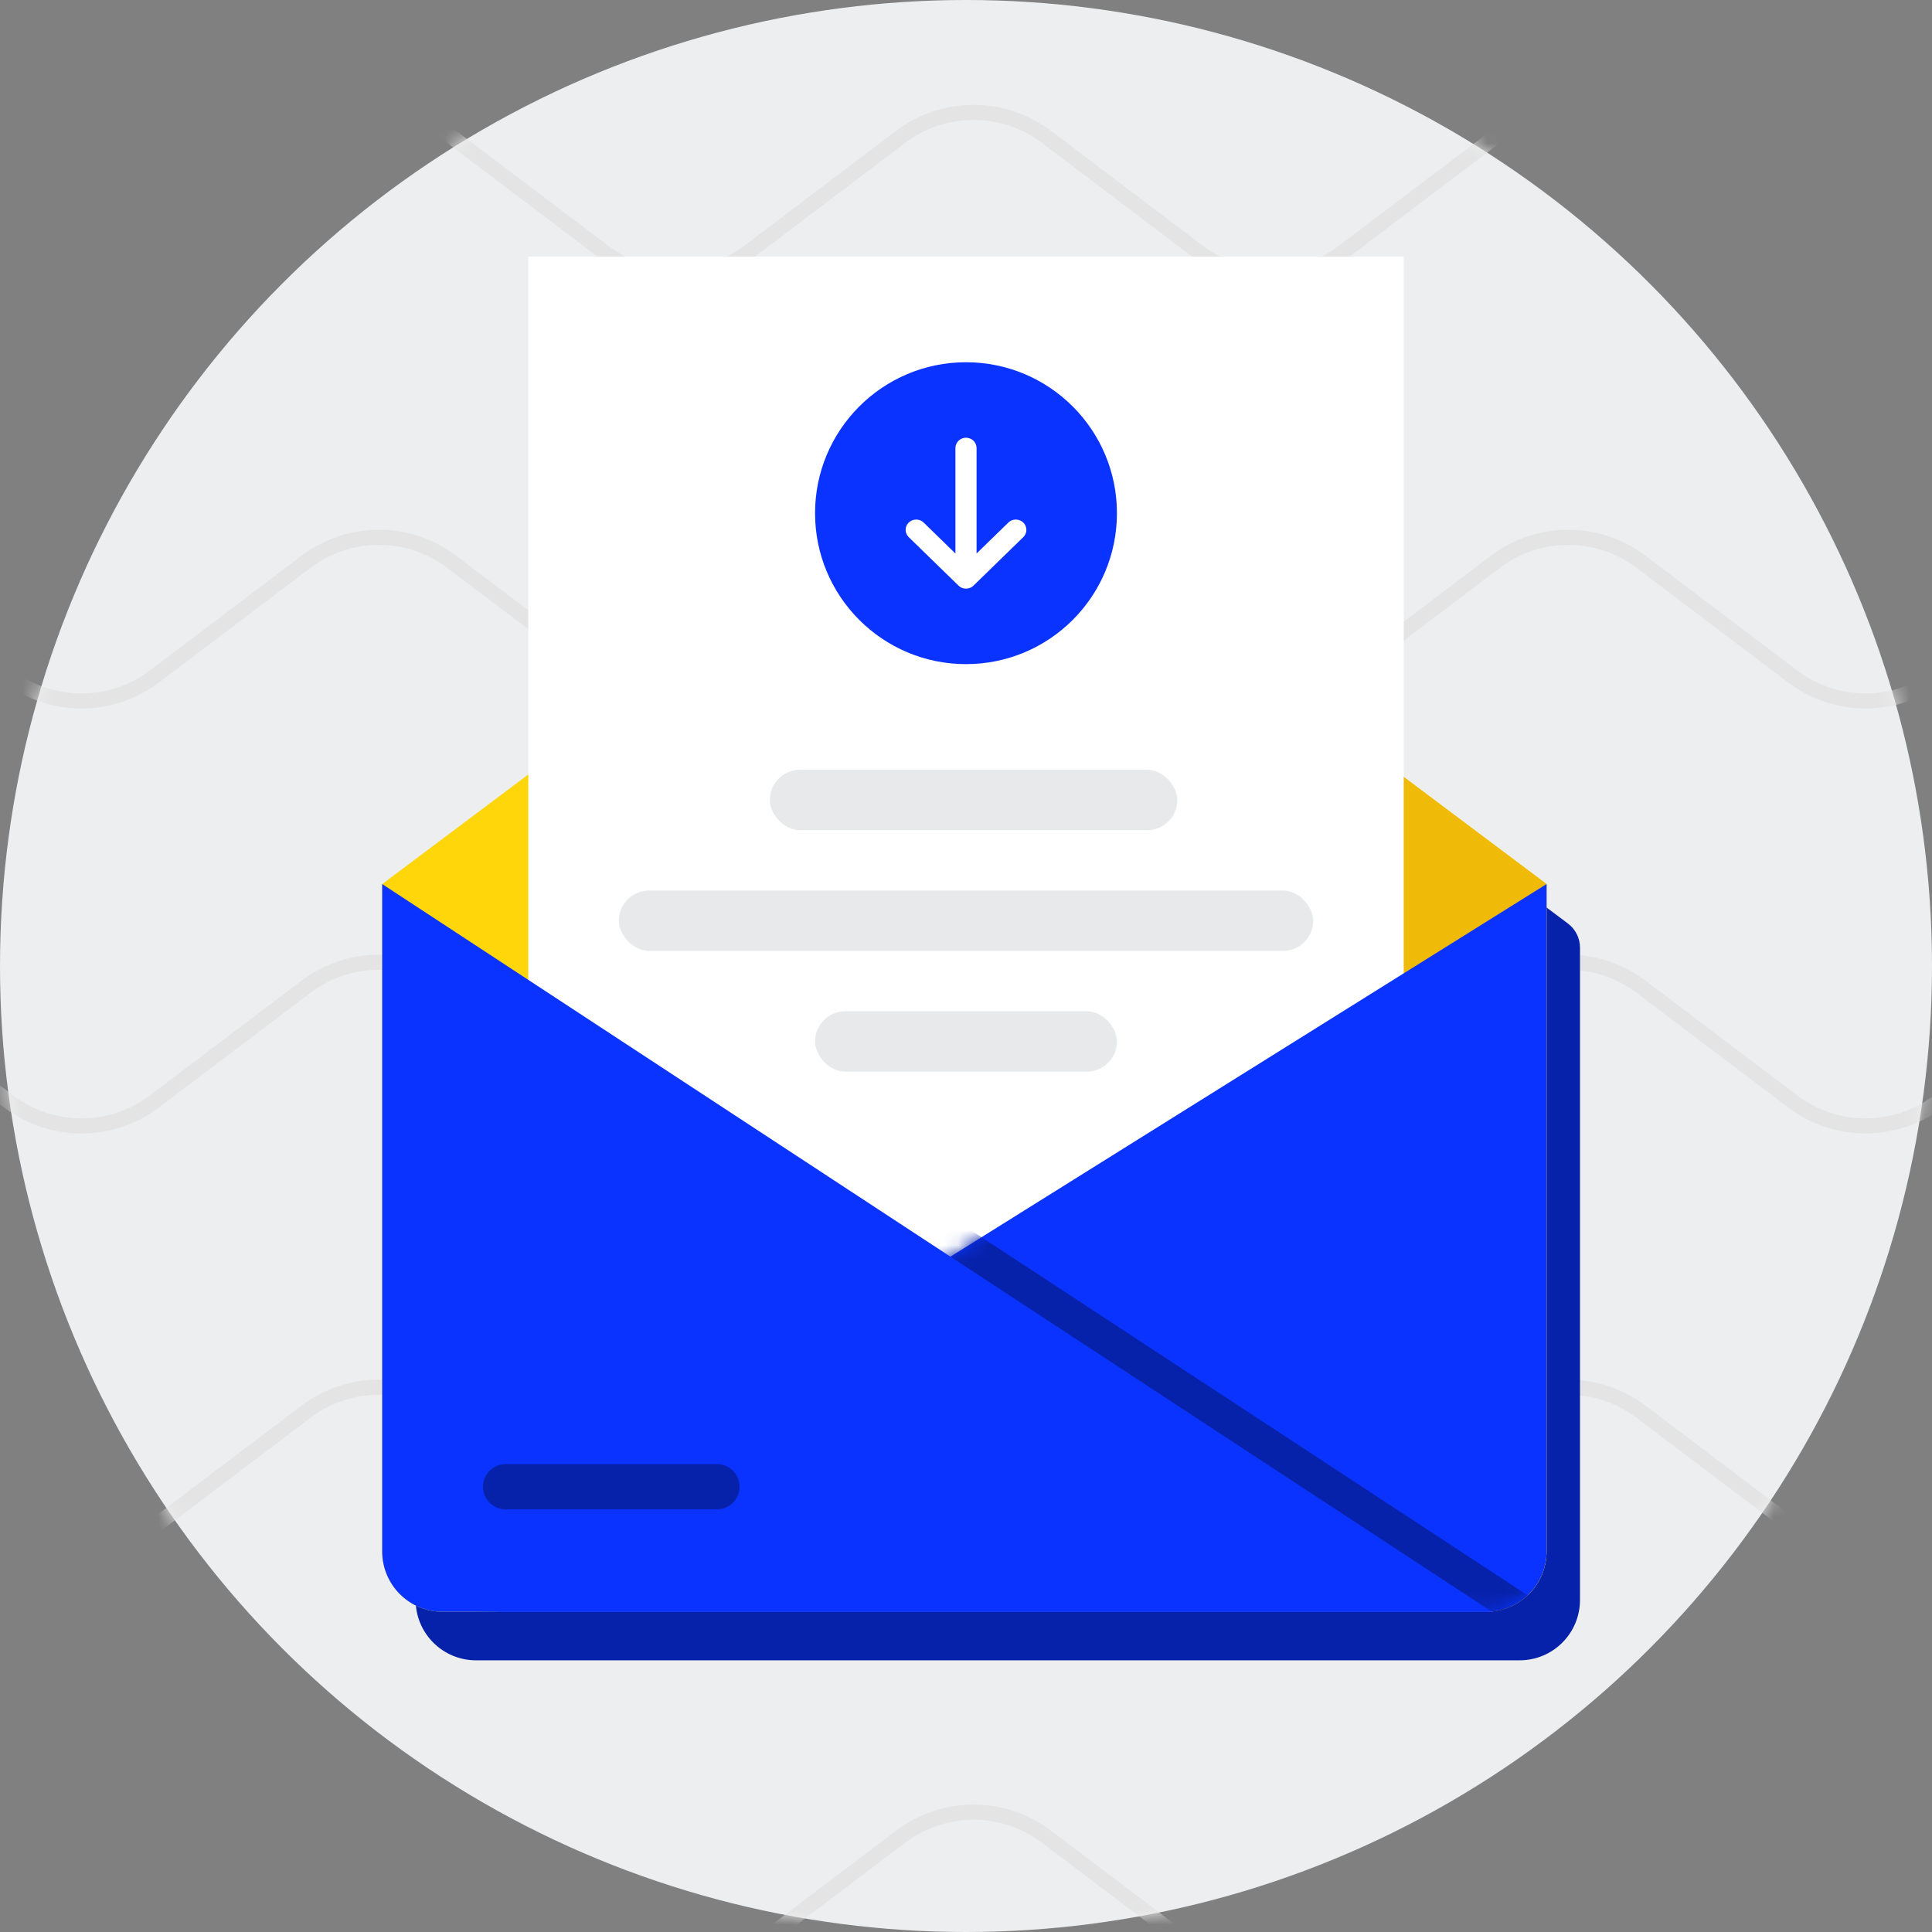 <svg width="128" height="128" viewBox="0 0 128 128" fill="none" xmlns="http://www.w3.org/2000/svg">
<rect x="0" y="0" width="128" height="128" fill="#808080" stroke="none"/>
<g clip-path="url(#clip0_1013_67)">
<circle cx="64" cy="64" r="64" fill="#EDEEEF"/>
<mask id="mask0_1013_67" style="mask-type:alpha" maskUnits="userSpaceOnUse" x="0" y="0" width="128" height="128">
<circle cx="64" cy="64" r="64" fill="#EDEEEF"/>
</mask>
<g mask="url(#mask0_1013_67)">
<path d="M-34 20.318L-19.127 9.066C-16.271 6.906 -12.329 6.906 -9.473 9.066L0.573 16.667C3.429 18.827 7.371 18.827 10.226 16.667L20.273 9.066C23.129 6.906 27.071 6.906 29.927 9.066L39.974 16.667C42.829 18.827 46.771 18.827 49.627 16.667L59.673 9.066C62.529 6.906 66.471 6.906 69.326 9.066L79.374 16.667C82.229 18.827 86.171 18.827 89.026 16.667L99.073 9.066C101.929 6.906 105.871 6.906 108.726 9.066L118.773 16.667C121.629 18.827 125.571 18.827 128.426 16.667L138.473 9.066C141.329 6.906 145.271 6.906 148.126 9.066L163 20.318" stroke="#E4E4E4"/>
<path d="M-34 48.472L-19.127 37.22C-16.271 35.06 -12.329 35.06 -9.473 37.22L0.573 44.821C3.429 46.981 7.371 46.981 10.226 44.821L20.273 37.22C23.129 35.06 27.071 35.06 29.927 37.22L39.974 44.821C42.829 46.981 46.771 46.981 49.627 44.821L59.673 37.22C62.529 35.06 66.471 35.06 69.326 37.22L79.374 44.821C82.229 46.981 86.171 46.981 89.026 44.821L99.073 37.22C101.929 35.06 105.871 35.06 108.726 37.22L118.773 44.821C121.629 46.981 125.571 46.981 128.426 44.821L138.473 37.22C141.329 35.06 145.271 35.06 148.126 37.22L163 48.472" stroke="#E4E4E4"/>
<path d="M-34 76.626L-19.127 65.374C-16.271 63.215 -12.329 63.215 -9.473 65.374L0.573 72.975C3.429 75.135 7.371 75.135 10.226 72.975L20.273 65.374C23.129 63.215 27.071 63.215 29.927 65.374L39.974 72.975C42.829 75.135 46.771 75.135 49.627 72.975L59.673 65.374C62.529 63.215 66.471 63.215 69.326 65.374L79.374 72.975C82.229 75.135 86.171 75.135 89.026 72.975L99.073 65.374C101.929 63.215 105.871 63.215 108.726 65.374L118.773 72.975C121.629 75.135 125.571 75.135 128.426 72.975L138.473 65.374C141.329 63.215 145.271 63.215 148.126 65.374L163 76.626" stroke="#E4E4E4"/>
<path d="M-34 104.78L-19.127 93.529C-16.271 91.369 -12.329 91.369 -9.473 93.529L0.573 101.129C3.429 103.289 7.371 103.289 10.226 101.129L20.273 93.529C23.129 91.369 27.071 91.369 29.927 93.529L39.974 101.129C42.829 103.289 46.771 103.289 49.627 101.129L59.673 93.529C62.529 91.369 66.471 91.369 69.326 93.529L79.374 101.129C82.229 103.289 86.171 103.289 89.026 101.129L99.073 93.529C101.929 91.369 105.871 91.369 108.726 93.529L118.773 101.129C121.629 103.289 125.571 103.289 128.426 101.129L138.473 93.529C141.329 91.369 145.271 91.369 148.126 93.529L163 104.78" stroke="#E4E4E4"/>
<path d="M-34 132.935L-19.127 121.683C-16.271 119.523 -12.329 119.523 -9.473 121.683L0.573 129.283C3.429 131.443 7.371 131.443 10.226 129.283L20.273 121.683C23.129 119.523 27.071 119.523 29.927 121.683L39.974 129.283C42.829 131.443 46.771 131.443 49.627 129.283L59.673 121.683C62.529 119.523 66.471 119.523 69.326 121.683L79.374 129.283C82.229 131.443 86.171 131.443 89.026 129.283L99.073 121.683C101.929 119.523 105.871 119.523 108.726 121.683L118.773 129.283C121.629 131.443 125.571 131.443 128.426 129.283L138.473 121.683C141.329 119.523 145.271 119.523 148.126 121.683L163 132.935" stroke="#E4E4E4"/>
</g>
<path d="M27.536 62.786V106C27.536 108.209 29.326 110 31.536 110H100.679C102.888 110 104.679 108.209 104.679 106V62.786C104.679 62.156 104.382 61.563 103.879 61.186L67.457 33.87C66.657 33.27 65.557 33.27 64.757 33.87L28.336 61.186C27.832 61.563 27.536 62.156 27.536 62.786Z" fill="#0722AA"/>
<path d="M25.321 58.572V102.786C25.321 104.995 27.112 106.786 29.321 106.786H98.464C100.673 106.786 102.464 104.995 102.464 102.786V58.572L65.243 30.655C64.443 30.055 63.343 30.055 62.543 30.655L25.321 58.572Z" fill="#FFD60A"/>
<path d="M76.5 58.571L32.658 99.874C30.022 102.357 31.779 106.786 35.401 106.786H98.464C100.673 106.786 102.464 104.995 102.464 102.786V58.571L70.71 34.755C68.861 33.369 66.374 35.336 67.297 37.455L76.5 58.571Z" fill="#F0BA09"/>
<rect x="35" y="17" width="58" height="86" fill="white"/>
<rect x="51" y="51" width="27" height="4" rx="2" fill="#E8E9EB"/>
<rect x="41" y="59" width="46" height="4" rx="2" fill="#E8E9EB"/>
<rect x="54" y="67" width="20" height="4" rx="2" fill="#E8E9EB"/>
<path d="M102.464 102.786V58.571L31.974 102.628C30.057 103.826 30.906 106.786 33.167 106.786H98.464C100.673 106.786 102.464 104.995 102.464 102.786Z" fill="#0A33FF"/>
<mask id="mask1_1013_67" style="mask-type:alpha" maskUnits="userSpaceOnUse" x="30" y="58" width="73" height="49">
<path d="M102.464 102.786V58.571L31.974 102.628C30.057 103.826 30.909 106.786 33.17 106.786H98.456C100.665 106.786 102.464 104.995 102.464 102.786Z" fill="#EDEEEF"/>
</mask>
<g mask="url(#mask1_1013_67)">
<path d="M29.348 104.536V58.571L102.875 106.786H31.598C30.356 106.786 29.348 105.778 29.348 104.536Z" fill="#0722AA"/>
</g>
<path d="M25.321 102.786V58.571L98.848 106.786H29.321C27.112 106.786 25.321 104.995 25.321 102.786Z" fill="#0A33FF"/>
<path d="M32 98.5C32 97.672 32.672 97 33.5 97H47.5C48.328 97 49 97.672 49 98.5C49 99.328 48.328 100 47.5 100H33.5C32.672 100 32 99.328 32 98.5Z" fill="#0722AA"/>
<path d="M54 34C54 28.477 58.477 24 64 24C69.523 24 74 28.477 74 34C74 39.523 69.523 44 64 44C58.477 44 54 39.523 54 34Z" fill="#0A33FF"/>
<path d="M63.905 29.006L64 29C64.169 29 64.333 29.06 64.46 29.168C64.588 29.276 64.671 29.426 64.694 29.589L64.7 29.682V36.671L66.805 34.622C66.924 34.506 67.081 34.436 67.248 34.424C67.416 34.412 67.582 34.459 67.717 34.556L67.795 34.622C67.914 34.738 67.986 34.891 67.998 35.054C68.01 35.217 67.962 35.379 67.862 35.51L67.795 35.587L64.495 38.8C64.376 38.916 64.219 38.986 64.052 38.998C63.885 39.01 63.719 38.964 63.584 38.867L63.506 38.8L60.206 35.587C60.081 35.465 60.007 35.301 60.001 35.129C59.994 34.957 60.054 34.789 60.17 34.658C60.285 34.528 60.447 34.445 60.623 34.426C60.799 34.407 60.975 34.454 61.117 34.556L61.196 34.622L63.3 36.673V29.682C63.3 29.517 63.362 29.358 63.473 29.234C63.584 29.11 63.738 29.029 63.905 29.006Z" fill="white"/>
</g>
<defs>
<clipPath id="clip0_1013_67">
<rect width="128" height="128" fill="white"/>
</clipPath>
</defs>
</svg>
